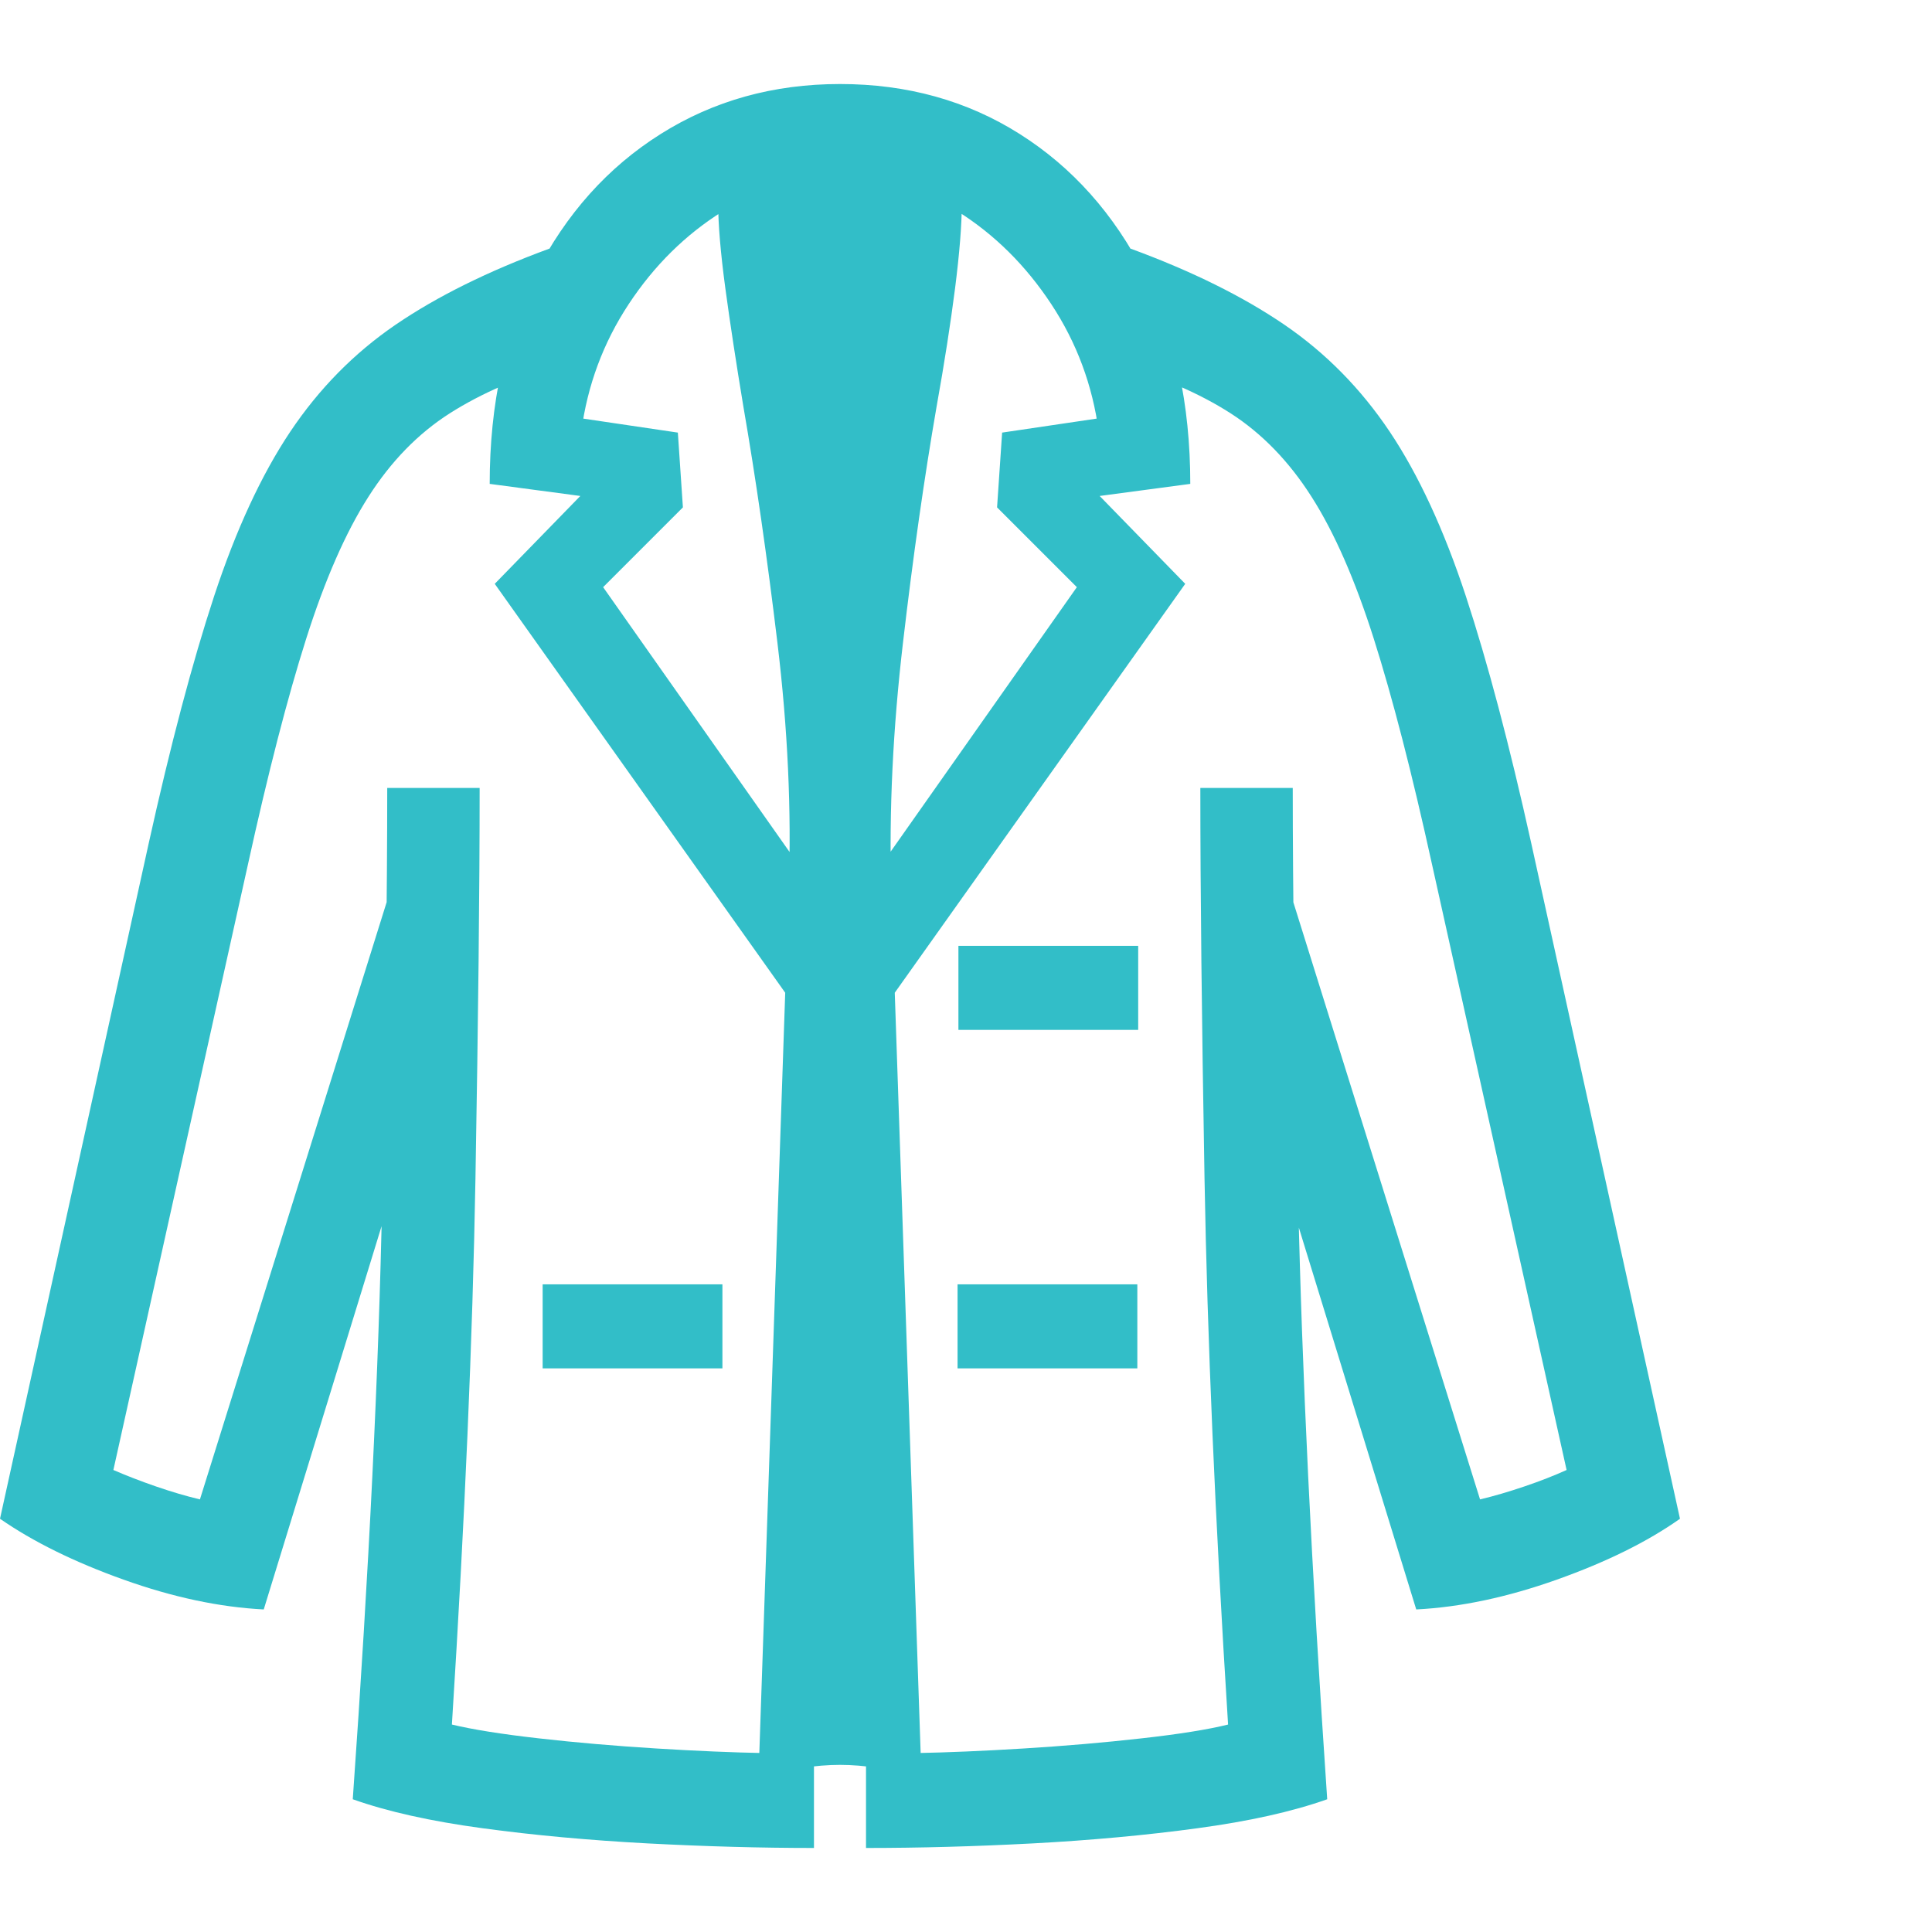 <svg version="1.1" xmlns="http://www.w3.org/2000/svg" style="fill:rgba(0,0,0,1.0)" width="256" height="256" viewBox="0 0 35.938 32.812"><path fill="rgb(50, 190, 200)" d="M26.344 28.375 L22.578 16.125 L23.828 14.484 L27.531 26.328 C27.792 26.266 28.068 26.185 28.359 26.086 C28.651 25.987 28.911 25.885 29.141 25.781 L26.641 14.531 C26.266 12.823 25.904 11.419 25.555 10.32 C25.206 9.221 24.82 8.341 24.398 7.68 C23.977 7.018 23.474 6.5 22.891 6.125 C22.307 5.75 21.583 5.438 20.719 5.188 L21.031 3.062 C22.167 3.479 23.12 3.951 23.891 4.477 C24.661 5.003 25.315 5.667 25.852 6.469 C26.388 7.271 26.859 8.289 27.266 9.523 C27.672 10.758 28.078 12.292 28.484 14.125 L31.25 26.688 C30.646 27.115 29.883 27.492 28.961 27.82 C28.039 28.148 27.167 28.333 26.344 28.375 Z M15.141 32.812 C14.161 32.812 13.13 32.784 12.047 32.727 C10.964 32.669 9.94 32.576 8.977 32.445 C8.013 32.315 7.208 32.135 6.562 31.906 C6.865 27.625 7.047 23.898 7.109 20.727 C7.172 17.555 7.203 15.01 7.203 13.094 L8.922 13.094 C8.922 14.979 8.896 17.404 8.844 20.367 C8.792 23.331 8.646 26.714 8.406 30.516 C8.792 30.609 9.331 30.695 10.023 30.773 C10.716 30.852 11.443 30.914 12.203 30.961 C12.964 31.008 13.635 31.036 14.219 31.047 L15.141 30.719 Z M10.094 23.891 L10.094 22.328 L13.438 22.328 L13.438 23.891 Z M4.906 28.375 C4.083 28.333 3.214 28.148 2.297 27.82 C1.38 27.492 0.615 27.115 0 26.688 L2.766 14.125 C3.172 12.292 3.578 10.758 3.984 9.523 C4.391 8.289 4.862 7.271 5.398 6.469 C5.935 5.667 6.589 5.003 7.359 4.477 C8.13 3.951 9.083 3.479 10.219 3.062 L10.531 5.188 C9.677 5.438 8.956 5.75 8.367 6.125 C7.779 6.5 7.273 7.018 6.852 7.68 C6.43 8.341 6.044 9.221 5.695 10.32 C5.346 11.419 4.984 12.823 4.609 14.531 L2.109 25.781 C2.349 25.885 2.612 25.987 2.898 26.086 C3.185 26.185 3.458 26.266 3.719 26.328 L7.422 14.484 L8.672 16.125 Z M17.812 23.891 L17.812 22.328 L21.156 22.328 L21.156 23.891 Z M16.109 32.812 L16.109 30.719 L17.031 31.047 C17.615 31.036 18.286 31.008 19.047 30.961 C19.807 30.914 20.536 30.852 21.234 30.773 C21.932 30.695 22.469 30.609 22.844 30.516 C22.604 26.714 22.458 23.331 22.406 20.367 C22.354 17.404 22.328 14.979 22.328 13.094 L24.047 13.094 C24.047 15.01 24.081 17.555 24.148 20.727 C24.216 23.898 24.396 27.625 24.688 31.906 C24.042 32.135 23.237 32.315 22.273 32.445 C21.31 32.576 20.289 32.669 19.211 32.727 C18.133 32.784 17.099 32.812 16.109 32.812 Z M14.109 31.5 L14.672 14.969 C14.724 13.521 14.654 11.995 14.461 10.391 C14.268 8.786 14.057 7.323 13.828 6 C13.693 5.187 13.581 4.453 13.492 3.797 C13.404 3.141 13.359 2.615 13.359 2.219 C13.359 1.646 13.503 1.159 13.789 0.758 C14.076 0.357 14.687 0.156 15.625 0.156 C16.563 0.156 17.174 0.357 17.461 0.758 C17.747 1.159 17.891 1.646 17.891 2.219 C17.891 2.615 17.849 3.141 17.766 3.797 C17.682 4.453 17.568 5.187 17.422 6 C17.193 7.323 16.984 8.786 16.797 10.391 C16.609 11.995 16.536 13.521 16.578 14.969 L17.141 31.5 C16.578 31.344 16.073 31.266 15.625 31.266 C15.177 31.266 14.672 31.344 14.109 31.5 Z M17.828 17.594 L17.828 16.031 L21.172 16.031 L21.172 17.594 Z M14.797 17.172 L9.203 9.297 L10.938 7.516 L10.984 7.688 L9.109 7.438 C9.109 5.948 9.393 4.646 9.961 3.531 C10.529 2.417 11.305 1.549 12.289 0.93 C13.273 0.31 14.385 -0 15.625 -0 C16.875 -0 17.99 0.31 18.969 0.93 C19.948 1.549 20.721 2.417 21.289 3.531 C21.857 4.646 22.141 5.948 22.141 7.438 L20.266 7.688 L20.312 7.516 L22.047 9.297 L16.453 17.172 L15.312 16.062 L20.031 9.359 L18.547 7.875 L18.641 6.484 L20.641 6.188 L20.438 6.469 C20.323 5.604 20.029 4.813 19.555 4.094 C19.081 3.375 18.5 2.799 17.812 2.367 C17.125 1.935 16.396 1.719 15.625 1.719 C14.865 1.719 14.138 1.935 13.445 2.367 C12.753 2.799 12.169 3.375 11.695 4.094 C11.221 4.813 10.927 5.604 10.812 6.469 L10.609 6.188 L12.609 6.484 L12.703 7.875 L11.219 9.359 L15.938 16.062 Z M35.938 27.344" /></svg>